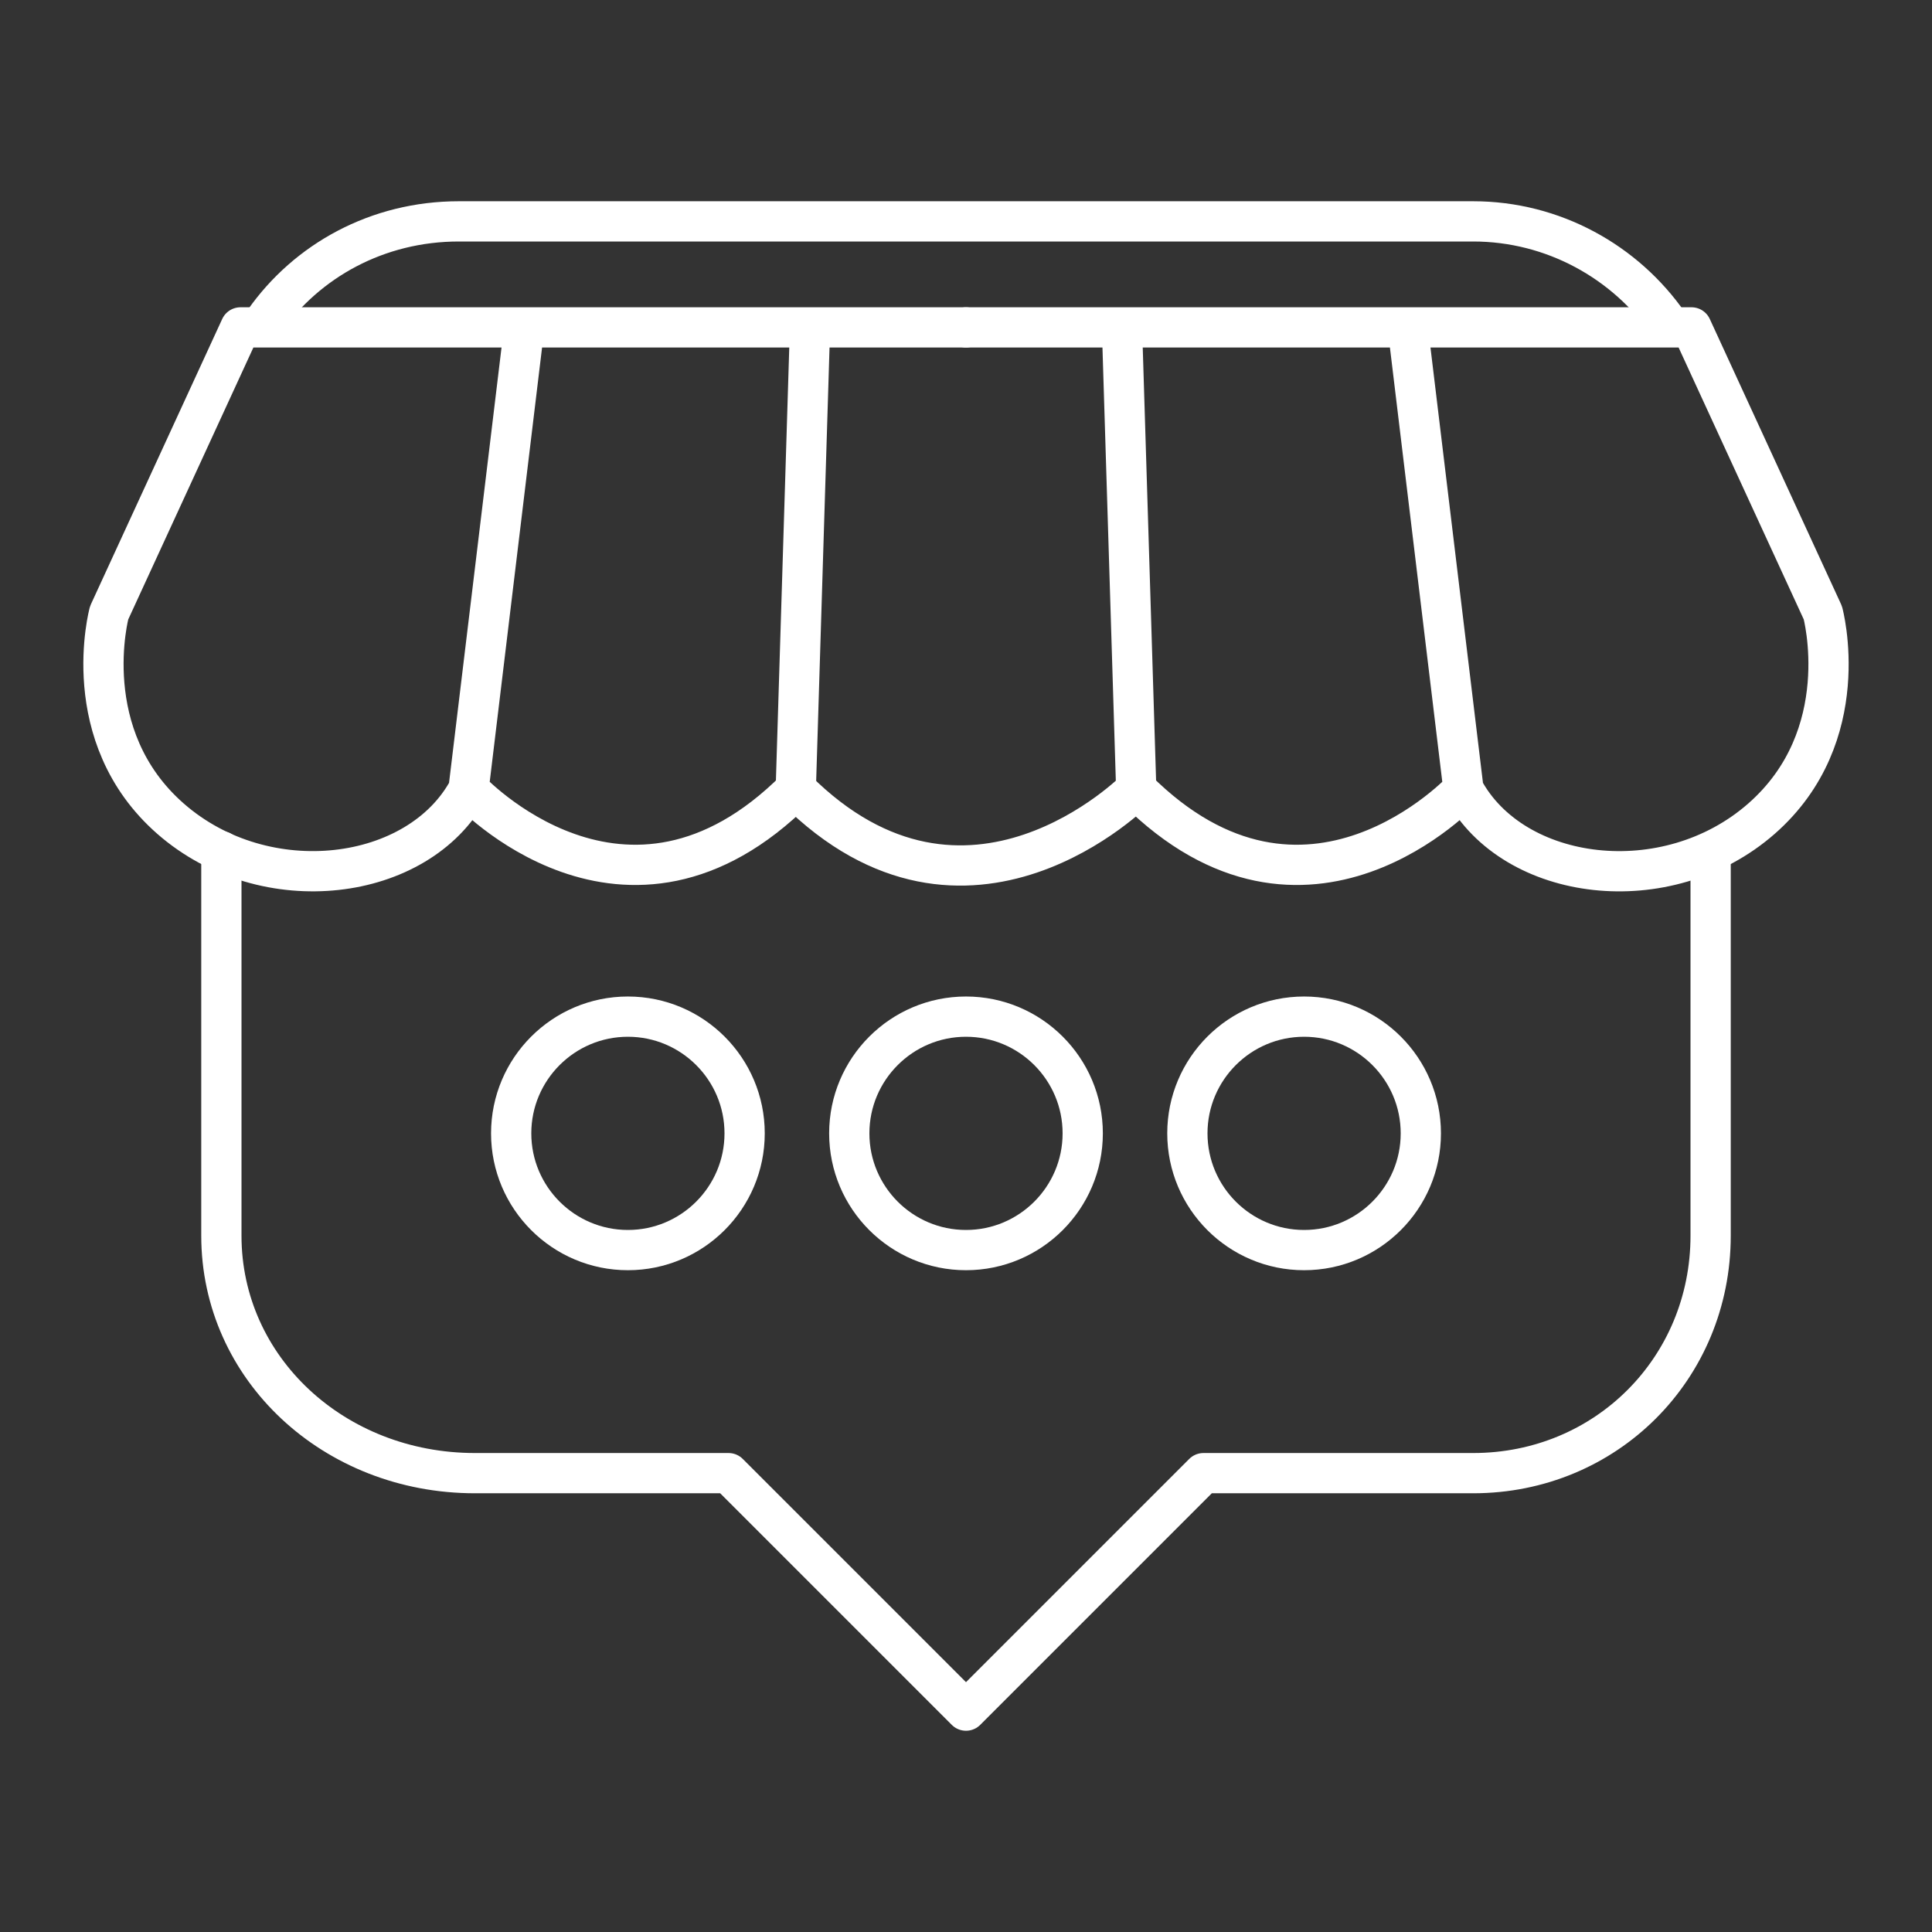 <svg width="48" height="48" version="1.1" viewBox="0 0 48 48" xmlns="http://www.w3.org/2000/svg">
 <rect x="0" y="0" width="48" height="48" fill="#333333" stroke="none"/>
 <g stroke="#fff" stroke-linecap="round" stroke-linejoin="round">
  <path class="st0" d="m42.5 21.393v9.307c0 3.3-2.6 5.9-5.9 5.9h-6.7l-5.9 5.9-5.9-5.9h-6.3c-3.5 0-6.3-2.6-6.3-5.9v-9.549m1.063-13.164c1.06-1.512 2.817-2.487 4.837-2.487h25.2c1.987 0 3.781 1.003 4.856 2.553"/>
  <path class="st0" d="m24 25.258c1.6 0 2.9 1.3 2.9 2.9s-1.3 2.9-2.9 2.9-2.9-1.3-2.9-2.9 1.3-2.9 2.9-2.9zm-8.4 0c-1.6 0-2.9 1.3-2.9 2.9s1.3 2.9 2.9 2.9 2.9-1.3 2.9-2.9-1.3-2.9-2.9-2.9z"/>
  <path class="st0" d="m32.4 25.258c1.6 0 2.9 1.3 2.9 2.9s-1.3 2.9-2.9 2.9-2.9-1.3-2.9-2.9 1.3-2.9 2.9-2.9z"/>
  <path d="m19.771 19.608 0.349-11.319m-8.479 11.319 1.371-11.372m10.988-0.102h-18.025l-3.263 7.09s-0.829 3.056 1.528 5.119c2.358 2.062 6.162 1.571 7.401-0.735 0 0 3.901 4.229 8.13 0" fill="none"/>
  <path d="m28.229 19.608-0.349-11.319m8.479 11.319-1.371-11.372m-10.988-0.102h18.025l3.263 7.09s0.829 3.056-1.528 5.119-6.162 1.571-7.401-0.735c0 0-3.901 4.229-8.13 0 0 0-4.194 4.264-8.458 0" fill="none"/>
 </g>
 <style type="text/css">.st0{fill:none;stroke:#FFFFFF;stroke-linecap:round;stroke-linejoin:round;}</style>
</svg>
